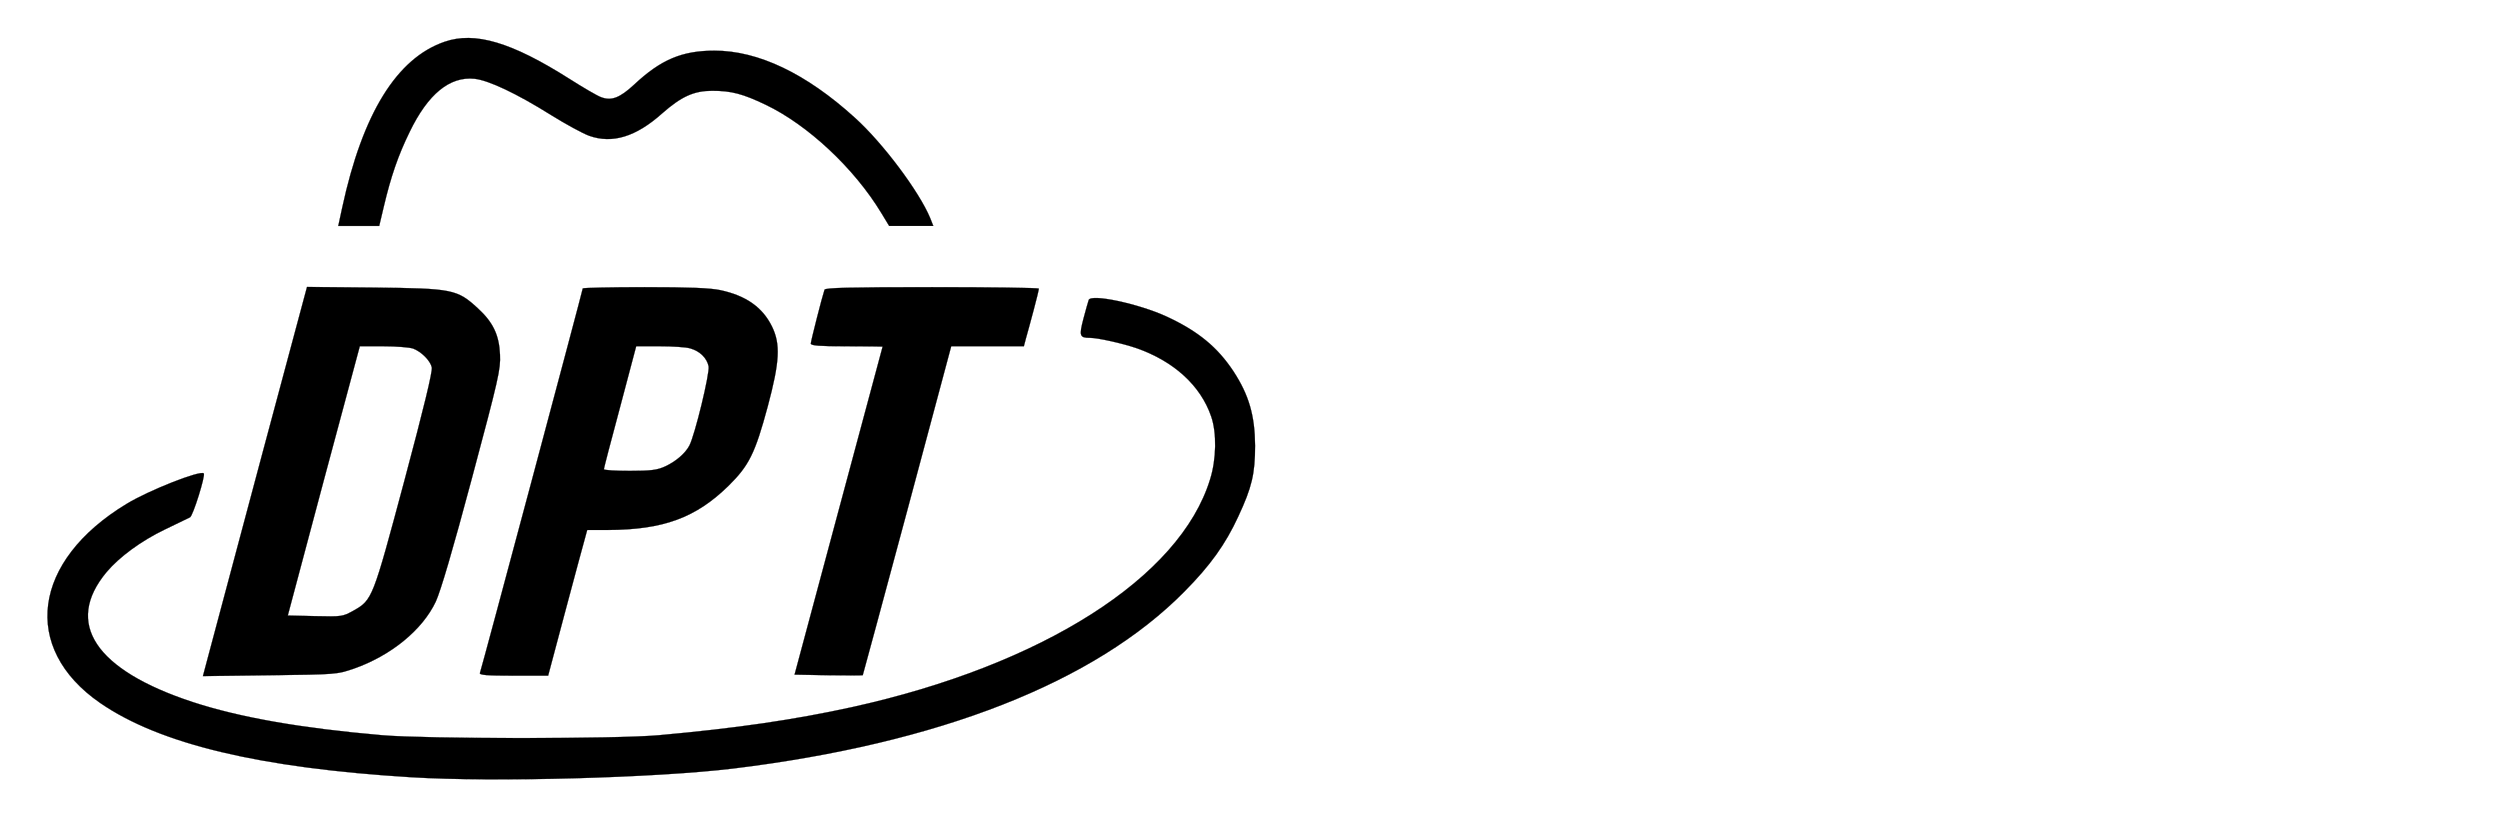 <?xml version="1.0" standalone="no"?>
<!DOCTYPE svg PUBLIC "-//W3C//DTD SVG 20010904//EN"
 "http://www.w3.org/TR/2001/REC-SVG-20010904/DTD/svg10.dtd">
<svg version="1.0" xmlns="http://www.w3.org/2000/svg"
 width="1184pt" height="395pt" viewBox="0 0 1184 395"
 preserveAspectRatio="xMidYMid meet">

<g transform="translate(0,395) scale(0.1,-0.1)"
fill="#000000" stroke="none">
<path fill="currentColor" stroke="currentColor" d="M2105 3752 c-226 -78 -388 -340 -484 -784 l-19 -88 97 0 97 0 22 93
c33 140 68 242 122 352 87 180 190 264 307 252 67 -7 200 -70 363 -172 69 -43
150 -87 180 -98 110 -39 222 -5 346 106 91 80 150 107 237 107 91 0 144 -14
253 -66 199 -95 420 -301 548 -513 l37 -61 105 0 104 0 -15 38 c-52 125 -224
355 -356 474 -231 210 -458 318 -665 318 -154 0 -254 -42 -381 -161 -68 -63
-108 -78 -157 -59 -17 6 -84 45 -150 87 -273 173 -447 225 -591 175z"/>
<path fill="currentColor" stroke="currentColor" d="M1240 1793 c-117 -439 -228 -854 -246 -921 l-33 -124 317 4 c316 4
317 4 397 31 177 62 326 184 389 318 23 50 80 243 171 584 127 475 136 515
133 585 -4 94 -33 154 -105 220 -98 90 -119 94 -489 98 l-320 3 -214 -798z
m717 506 c39 -15 81 -57 88 -89 4 -19 -37 -189 -130 -537 -150 -560 -151 -564
-241 -615 -51 -28 -54 -29 -181 -26 l-130 3 170 638 171 637 112 0 c62 0 125
-5 141 -11z"/>
<path fill="currentColor" stroke="currentColor" d="M2760 2584 c0 -8 -480 -1804 -487 -1821 -4 -10 31 -13 159 -13 l164
0 82 308 c45 169 87 324 93 345 l10 37 97 0 c263 1 417 57 573 210 96 95 125
152 185 375 57 213 61 295 20 379 -45 91 -123 146 -245 172 -48 10 -146 14
-358 14 -161 0 -293 -3 -293 -6z m509 -284 c46 -13 79 -46 87 -85 6 -33 -65
-325 -91 -375 -20 -38 -65 -76 -115 -99 -37 -17 -66 -21 -167 -21 -68 0 -123
3 -123 8 0 4 34 136 77 295 l76 287 111 0 c61 0 126 -4 145 -10z"/>
<path fill="currentColor" stroke="currentColor" d="M3905 2578 c-11 -32 -65 -244 -65 -255 0 -10 41 -13 170 -13 94 0
170 -1 170 -2 -1 -2 -94 -352 -209 -778 l-208 -775 160 -3 c88 -1 161 -1 163
0 1 2 96 353 211 781 l208 777 172 0 172 0 10 38 c6 20 22 80 36 132 14 52 25
98 25 103 0 4 -227 7 -505 7 -396 0 -507 -3 -510 -12z"/>
<path fill="currentColor" stroke="currentColor" d="M5156 2529 c-3 -8 -14 -48 -25 -89 -21 -81 -18 -90 31 -90 38 0 153
-26 218 -48 179 -62 306 -178 356 -324 27 -77 25 -203 -5 -298 -142 -465 -794
-880 -1696 -1079 -274 -60 -547 -100 -915 -133 -199 -18 -1100 -18 -1310 0
-383 33 -674 84 -897 157 -463 152 -610 374 -408 616 61 72 163 147 275 201
58 28 112 54 120 58 14 7 74 199 65 208 -16 16 -260 -80 -365 -144 -447 -270
-502 -683 -126 -943 283 -195 756 -308 1473 -352 394 -24 1156 -3 1523 41 978
119 1715 408 2140 839 122 123 194 224 254 354 65 139 80 203 80 337 -1 142
-29 239 -102 351 -76 115 -167 190 -315 259 -134 62 -361 110 -371 79z"/>
</g>
</svg>
